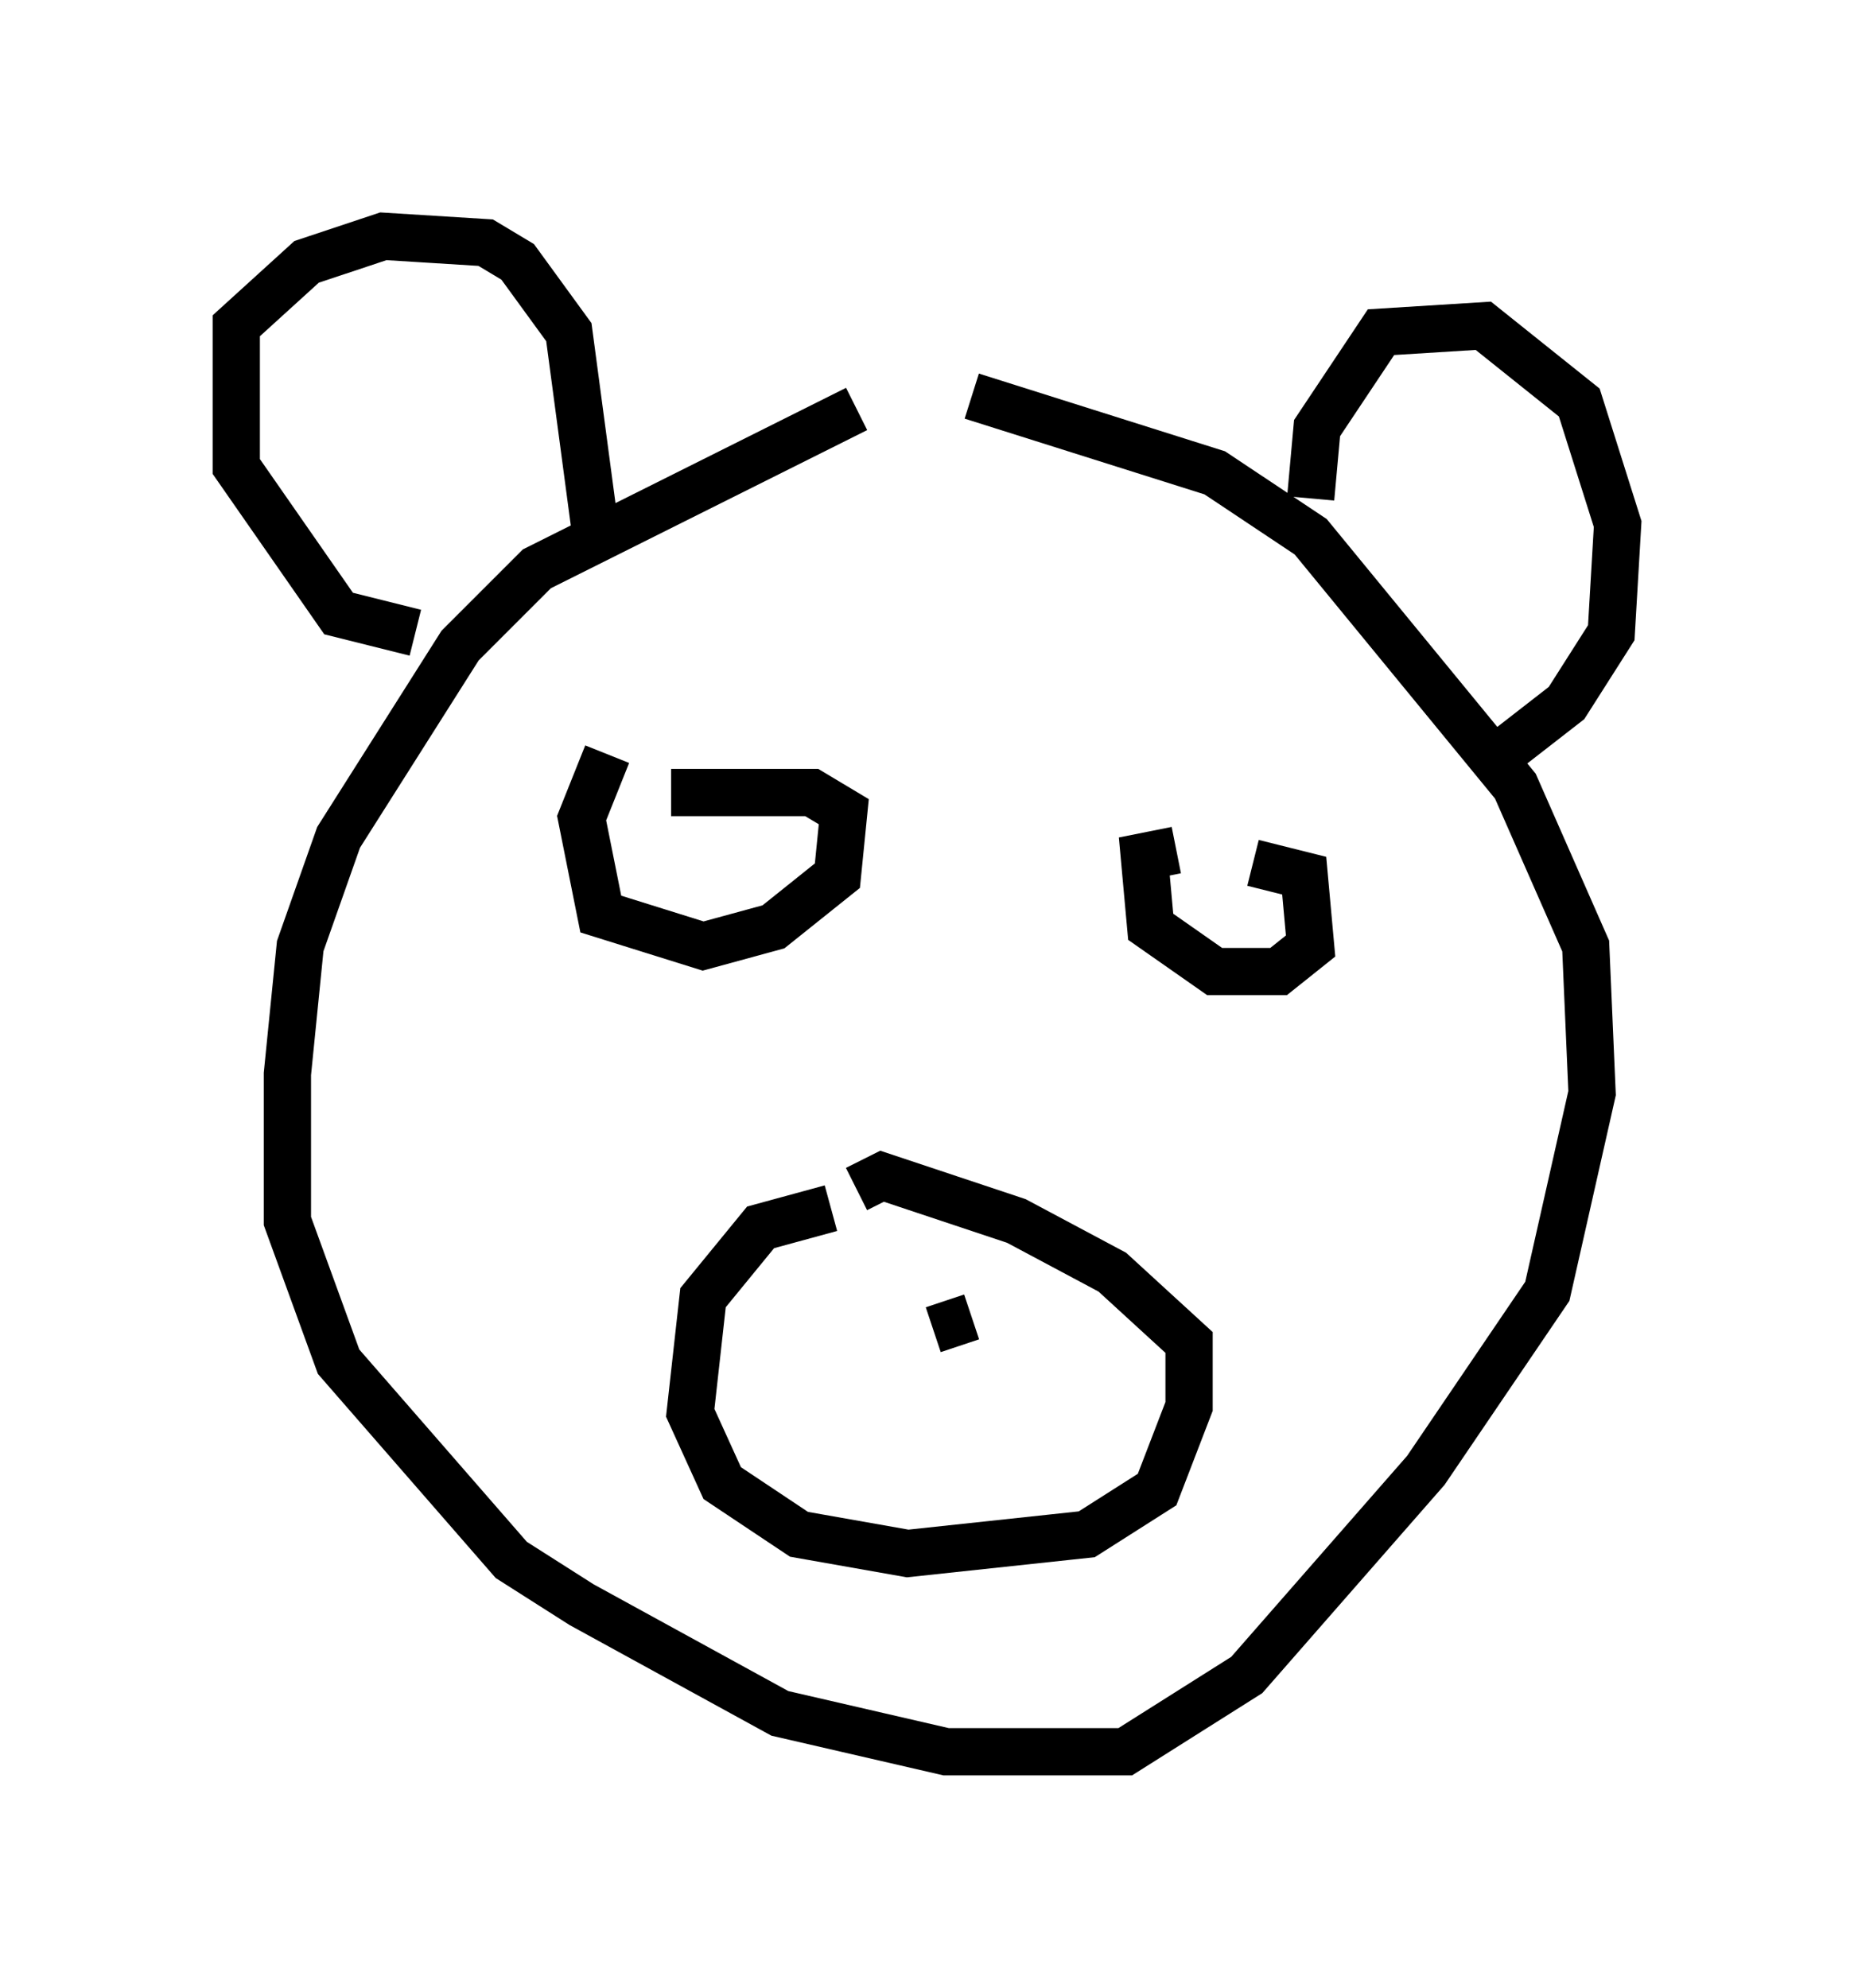 <?xml version="1.0" encoding="utf-8" ?>
<svg baseProfile="full" height="42.07" version="1.1" width="39.228" xmlns="http://www.w3.org/2000/svg" xmlns:ev="http://www.w3.org/2001/xml-events" xmlns:xlink="http://www.w3.org/1999/xlink"><defs /><rect fill="white" height="42.07" width="39.228" x="0" y="0" /><path d="M20.561, 8.654 m-2.436, 0.0 l-6.766, 3.383 -1.624, 1.624 l-2.571, 4.059 -0.812, 2.3 l-0.271, 2.706 0.0, 3.112 l1.083, 2.977 3.654, 4.195 l1.488, 0.947 4.195, 2.3 l3.518, 0.812 3.789, 0.0 l2.571, -1.624 3.789, -4.33 l2.571, -3.789 0.947, -4.195 l-0.135, -3.112 -1.488, -3.383 l-4.33, -5.277 -2.03, -1.353 l-5.142, -1.624 m-11.773, 5.007 l-1.624, -0.406 -2.165, -3.112 l0.0, -2.977 1.488, -1.353 l1.624, -0.541 2.165, 0.135 l0.677, 0.406 1.083, 1.488 l0.541, 4.059 m15.155, -0.541 l0.135, -1.488 1.353, -2.03 l2.165, -0.135 2.03, 1.624 l0.812, 2.571 -0.135, 2.3 l-0.947, 1.488 -1.218, 0.947 m-19.08, 0.135 l-0.541, 1.353 0.406, 2.03 l2.165, 0.677 1.488, -0.406 l1.353, -1.083 0.135, -1.353 l-0.677, -0.406 -2.977, 0.0 m10.69, 1.218 l-0.677, 0.135 0.135, 1.488 l1.353, 0.947 1.353, 0.0 l0.677, -0.541 -0.135, -1.488 l-1.083, -0.271 m-8.931, 7.307 l-1.488, 0.406 -1.218, 1.488 l-0.271, 2.436 0.677, 1.488 l1.624, 1.083 2.3, 0.406 l3.789, -0.406 1.488, -0.947 l0.677, -1.759 0.0, -1.353 l-1.624, -1.488 -2.03, -1.083 l-2.842, -0.947 -0.541, 0.271 m2.436, 2.706 l-0.812, 0.271 " fill="none" stroke="black" stroke-width="1" /></svg>